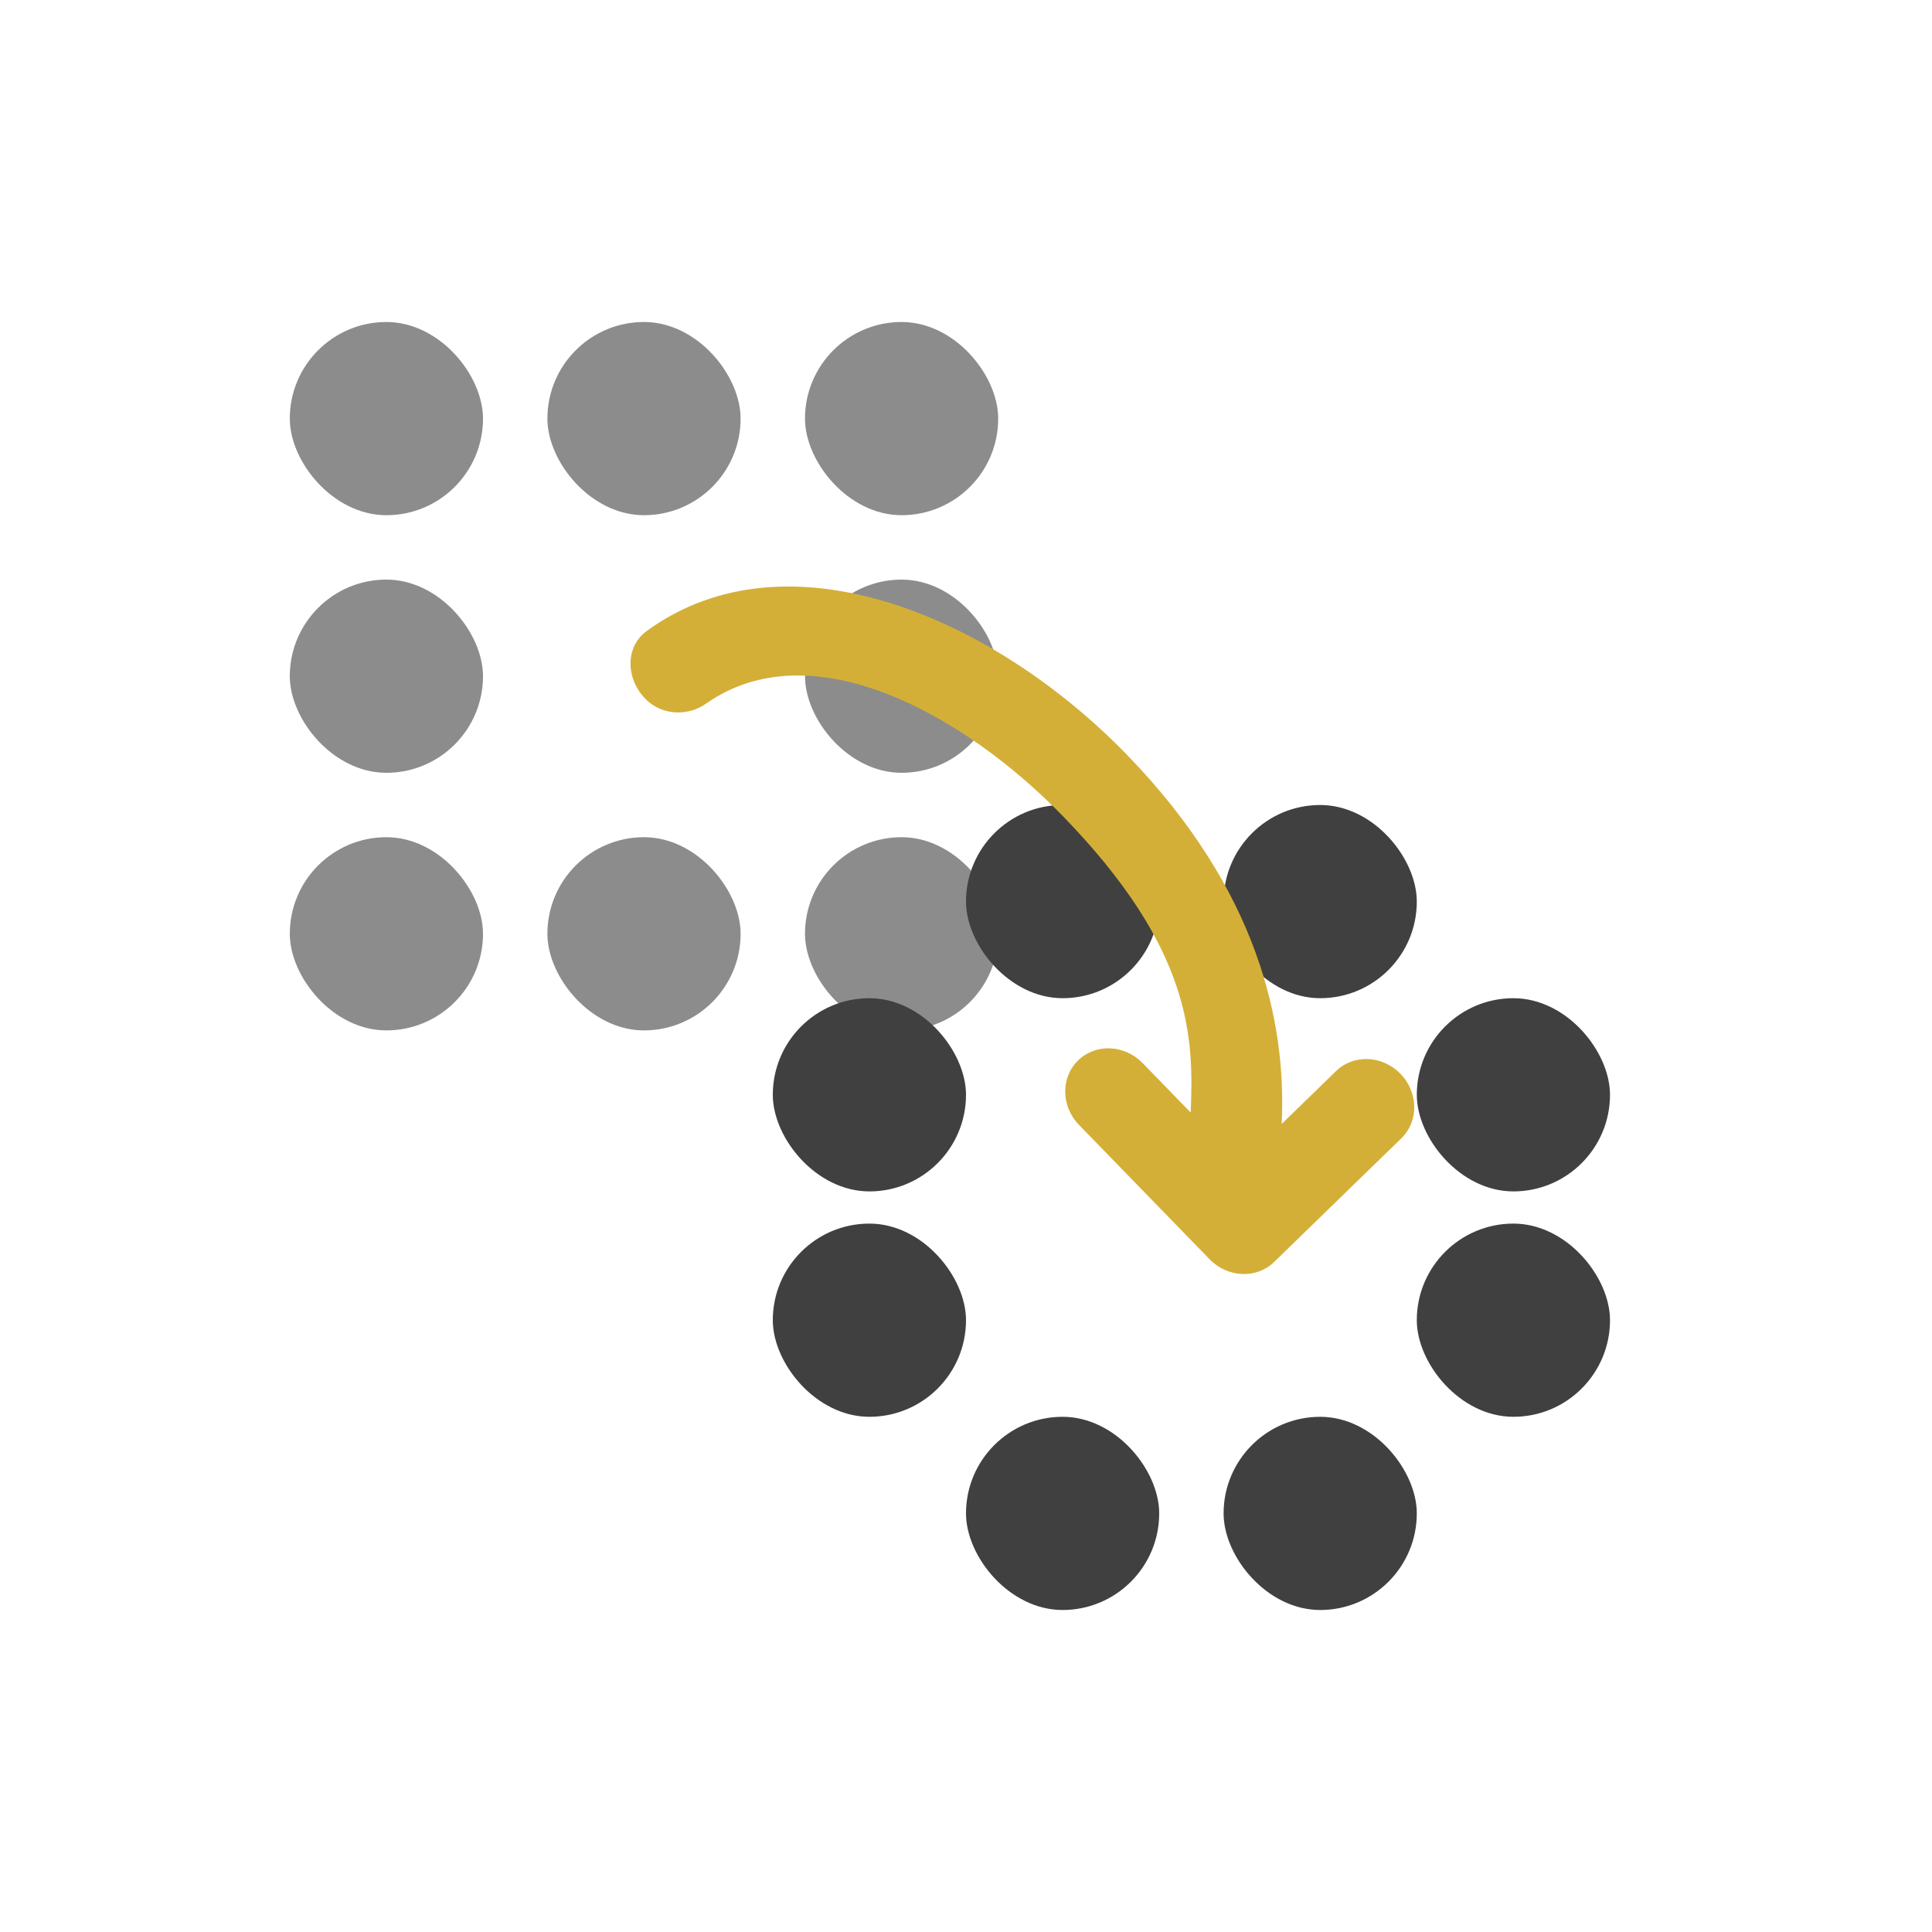 <svg width="60" height="60" viewBox="0 0 60 60" fill="none" xmlns="http://www.w3.org/2000/svg">
<rect x="9" y="26" width="6" height="6" rx="3" fill="#8C8C8C"/>
<rect x="9" y="18" width="6" height="6" rx="3" fill="#8C8C8C"/>
<rect x="9" y="10" width="6" height="6" rx="3" fill="#8C8C8C"/>
<rect x="17" y="10" width="6" height="6" rx="3" fill="#8C8C8C"/>
<rect x="25" y="18" width="6" height="6" rx="3" fill="#8C8C8C"/>
<rect x="25" y="10" width="6" height="6" rx="3" fill="#8C8C8C"/>
<rect x="17" y="26" width="6" height="6" rx="3" fill="#8C8C8C"/>
<rect x="25" y="26" width="6" height="6" rx="3" fill="#8C8C8C"/>
<rect x="44" y="38" width="6" height="6" rx="3" fill="#404040"/>
<rect x="38" y="25" width="6" height="6" rx="3" fill="#404040"/>
<rect x="44" y="31" width="6" height="6" rx="3" fill="#404040"/>
<rect x="30" y="25" width="6" height="6" rx="3" fill="#404040"/>
<rect x="24" y="31" width="6" height="6" rx="3" fill="#404040"/>
<rect x="24" y="38" width="6" height="6" rx="3" fill="#404040"/>
<rect x="30" y="44" width="6" height="6" rx="3" fill="#404040"/>
<rect x="38" y="44" width="6" height="6" rx="3" fill="#404040"/>
<path d="M43.493 33.348C44.053 33.924 44.065 34.821 43.52 35.351L39.569 39.192C39.024 39.722 38.127 39.685 37.567 39.109L33.509 34.935C32.949 34.359 32.937 33.462 33.482 32.931C34.028 32.401 34.924 32.438 35.484 33.014L36.978 34.551C37.076 32.226 37.03 29.482 33.006 25.343C29.956 22.206 25.218 19.538 21.927 21.852C21.36 22.25 20.55 22.226 20.041 21.702C19.43 21.073 19.412 20.084 20.084 19.596C24.477 16.401 30.873 19.197 34.981 23.422C39.089 27.647 39.957 31.78 39.804 34.905L41.491 33.264C42.036 32.734 42.933 32.771 43.493 33.348Z" fill="#D4AF37"/>
</svg>
